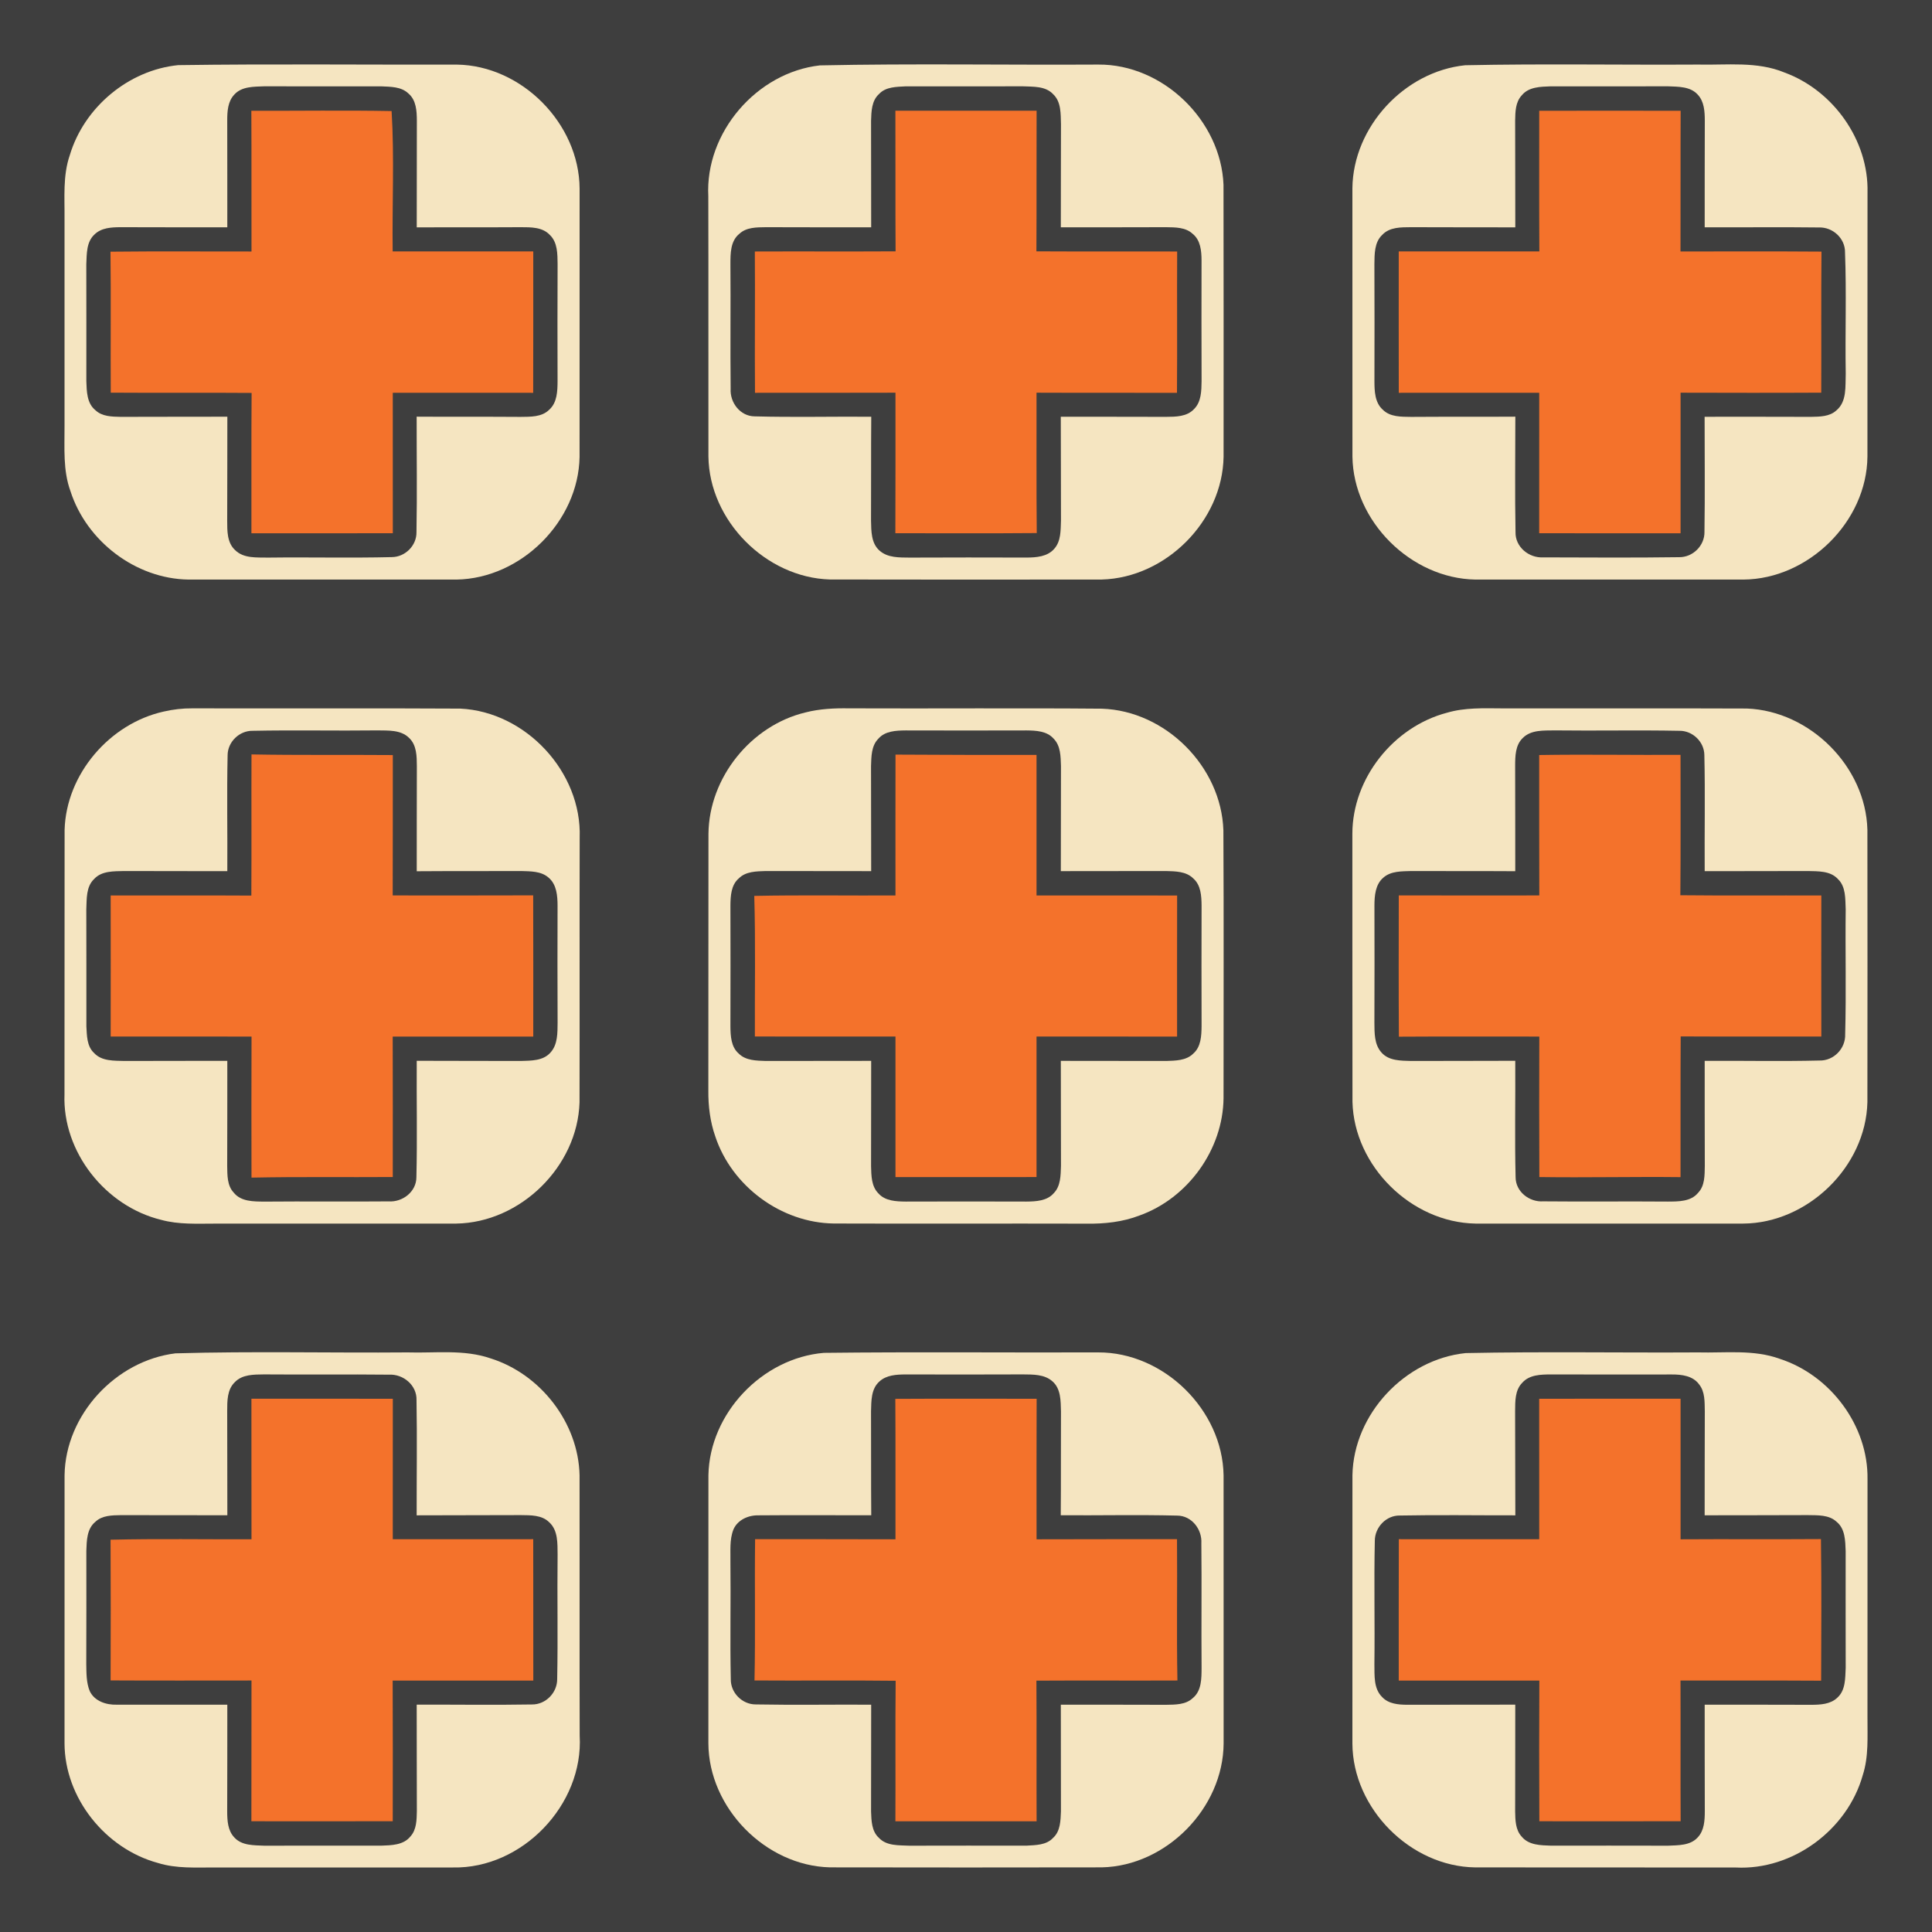 <?xml version="1.0" encoding="UTF-8" ?>
<!DOCTYPE svg PUBLIC "-//W3C//DTD SVG 1.1//EN" "http://www.w3.org/Graphics/SVG/1.1/DTD/svg11.dtd">
<svg width="512pt" height="512pt" viewBox="0 0 512 512" version="1.1" xmlns="http://www.w3.org/2000/svg">
<path fill="#3e3e3e" opacity="1.00" d=" M 0.00 0.00 L 512.00 0.00 L 512.00 512.00 L 0.00 512.00 L 0.00 0.00 Z" />
<path fill="#f5e5c1" opacity="1.00" d=" M 47.22 17.26 C 71.83 16.91 96.45 17.18 121.07 17.12 C 138.28 17.36 153.50 32.77 153.60 49.97 C 153.59 73.67 153.61 97.38 153.59 121.09 C 153.30 138.17 138.10 153.29 121.03 153.59 C 97.34 153.61 73.64 153.60 49.95 153.59 C 35.96 153.40 22.94 143.43 18.68 130.18 C 16.66 124.66 17.13 118.72 17.10 112.96 C 17.11 94.65 17.11 76.34 17.10 58.02 C 17.16 52.37 16.62 46.56 18.50 41.11 C 22.29 28.44 34.03 18.58 47.22 17.26 Z" />
<path fill="#f5e5c1" opacity="1.00" d=" M 217.27 17.33 C 241.85 16.81 266.47 17.25 291.07 17.11 C 308.18 16.99 323.57 31.92 324.24 48.97 C 324.30 72.99 324.25 97.02 324.26 121.04 C 323.99 138.05 308.99 153.10 292.02 153.58 C 268.00 153.61 243.97 153.62 219.95 153.57 C 202.97 153.08 187.97 137.99 187.74 120.98 C 187.71 97.99 187.77 75.00 187.71 52.01 C 186.83 35.13 200.53 19.21 217.27 17.33 Z" />
<path fill="#f5e5c1" opacity="1.00" d=" M 388.30 17.29 C 408.85 16.86 429.43 17.23 450.00 17.11 C 457.64 17.29 465.62 16.20 472.89 19.21 C 485.81 23.94 495.25 37.15 494.91 51.01 C 494.87 74.34 494.92 97.67 494.89 121.00 C 494.74 138.24 479.24 153.46 462.05 153.59 C 438.36 153.60 414.67 153.61 390.98 153.59 C 373.88 153.30 358.64 138.12 358.41 121.00 C 358.39 97.30 358.40 73.60 358.40 49.90 C 358.57 33.64 372.16 18.94 388.30 17.29 Z" />
<path fill="#3e3e3e" opacity="1.00" d=" M 62.08 25.08 C 64.06 22.86 67.31 22.99 70.03 22.87 C 80.35 22.90 90.67 22.88 101.00 22.88 C 103.47 23.00 106.33 22.93 108.24 24.78 C 110.32 26.54 110.46 29.46 110.47 31.99 C 110.44 41.41 110.45 50.83 110.44 60.25 C 119.63 60.21 128.82 60.27 138.01 60.21 C 140.67 60.22 143.76 60.15 145.73 62.28 C 147.79 64.26 147.73 67.33 147.77 69.97 C 147.72 80.32 147.73 90.66 147.76 101.01 C 147.74 103.64 147.67 106.69 145.55 108.58 C 143.56 110.57 140.55 110.44 137.95 110.48 C 128.77 110.41 119.60 110.48 110.42 110.42 C 110.40 120.62 110.56 130.82 110.37 141.01 C 110.44 144.58 107.37 147.62 103.83 147.64 C 92.92 147.91 81.99 147.63 71.07 147.77 C 68.10 147.70 64.58 148.06 62.28 145.76 C 60.16 143.78 60.22 140.69 60.21 138.03 C 60.26 128.83 60.22 119.63 60.25 110.43 C 50.82 110.46 41.39 110.43 31.95 110.47 C 29.66 110.42 27.05 110.40 25.28 108.70 C 23.00 106.86 22.98 103.69 22.88 101.01 C 22.88 90.68 22.90 80.34 22.87 70.01 C 23.00 67.32 22.87 64.12 25.04 62.14 C 26.85 60.35 29.55 60.22 31.94 60.21 C 41.38 60.25 50.81 60.23 60.24 60.24 C 60.23 50.80 60.25 41.35 60.22 31.90 C 60.22 29.54 60.36 26.90 62.08 25.08 Z" />
<path fill="#3e3e3e" opacity="1.00" d=" M 232.95 24.92 C 234.73 22.98 237.60 23.02 240.03 22.88 C 250.37 22.87 260.70 22.92 271.03 22.87 C 273.77 23.00 277.06 22.76 279.10 24.97 C 281.26 26.99 281.08 30.22 281.17 32.93 C 281.12 42.03 281.17 51.14 281.13 60.24 C 290.41 60.23 299.70 60.25 308.99 60.21 C 311.41 60.25 314.19 60.19 316.08 61.98 C 318.17 63.65 318.41 66.52 318.42 69.00 C 318.41 79.67 318.38 90.33 318.43 101.00 C 318.39 103.55 318.38 106.51 316.41 108.43 C 314.52 110.45 311.56 110.45 309.00 110.47 C 299.70 110.43 290.41 110.46 281.12 110.44 C 281.18 119.62 281.12 128.80 281.17 137.98 C 281.07 140.50 281.20 143.40 279.40 145.42 C 277.60 147.54 274.61 147.75 272.02 147.76 C 261.70 147.74 251.38 147.71 241.05 147.77 C 238.35 147.74 235.26 147.85 233.10 145.93 C 230.84 143.97 230.90 140.72 230.83 137.99 C 230.88 128.81 230.81 119.63 230.89 110.44 C 220.59 110.36 210.29 110.62 199.99 110.34 C 196.17 110.32 193.40 106.68 193.63 103.02 C 193.51 92.00 193.66 80.98 193.57 69.97 C 193.58 67.19 193.55 63.87 195.94 61.96 C 197.81 60.20 200.54 60.25 202.94 60.21 C 212.25 60.25 221.56 60.23 230.87 60.24 C 230.84 50.83 230.85 41.42 230.84 32.01 C 230.92 29.56 230.97 26.70 232.95 24.92 Z" />
<path fill="#3e3e3e" opacity="1.00" d=" M 403.29 25.26 C 405.13 23.00 408.28 22.98 410.95 22.88 C 421.31 22.88 431.68 22.90 442.04 22.87 C 444.74 22.99 447.95 22.88 449.92 25.08 C 451.65 26.91 451.78 29.58 451.79 31.97 C 451.75 41.39 451.77 50.82 451.76 60.24 C 461.84 60.28 471.93 60.15 482.01 60.28 C 485.70 60.14 489.03 63.18 488.95 66.93 C 489.36 77.61 488.96 88.32 489.14 99.01 C 489.00 102.31 489.50 106.39 486.67 108.75 C 484.87 110.44 482.23 110.42 479.93 110.47 C 470.53 110.44 461.14 110.44 451.74 110.45 C 451.73 120.61 451.86 130.76 451.70 140.91 C 451.79 144.58 448.62 147.72 444.97 147.66 C 432.98 147.83 420.97 147.74 408.98 147.71 C 405.19 147.93 401.53 144.95 401.63 141.02 C 401.43 130.83 401.59 120.62 401.58 110.42 C 392.37 110.48 383.16 110.41 373.95 110.48 C 371.38 110.44 368.41 110.54 366.46 108.58 C 364.32 106.68 364.25 103.61 364.24 100.98 C 364.26 90.65 364.28 80.33 364.23 70.00 C 364.27 67.34 364.20 64.22 366.31 62.24 C 368.26 60.16 371.30 60.23 373.93 60.21 C 383.14 60.26 392.35 60.22 401.57 60.25 C 401.54 50.82 401.57 41.39 401.53 31.96 C 401.57 29.66 401.60 27.05 403.29 25.26 Z" />
<path fill="#f4722b" opacity="1.00" d=" M 66.61 29.36 C 79.00 29.39 91.39 29.20 103.78 29.43 C 104.53 41.79 103.90 54.24 104.06 66.63 C 116.48 66.64 128.90 66.64 141.32 66.63 C 141.31 79.12 141.35 91.61 141.30 104.10 C 128.90 104.09 116.49 104.10 104.09 104.09 C 104.10 116.50 104.09 128.90 104.10 141.31 C 91.61 141.35 79.12 141.31 66.63 141.33 C 66.66 128.93 66.58 116.53 66.68 104.13 C 54.24 104.03 41.79 104.15 29.35 104.06 C 29.28 91.61 29.43 79.16 29.28 66.70 C 41.73 66.56 54.19 66.67 66.65 66.65 C 66.61 54.22 66.68 41.79 66.61 29.36 Z" />
<path fill="#f4722b" opacity="1.00" d=" M 237.29 29.34 C 249.76 29.34 262.24 29.34 274.71 29.34 C 274.66 41.76 274.73 54.19 274.66 66.61 C 287.09 66.68 299.52 66.61 311.96 66.65 C 311.89 79.13 312.01 91.62 311.91 104.11 C 299.51 104.06 287.10 104.13 274.69 104.07 C 274.72 116.47 274.63 128.87 274.75 141.27 C 262.26 141.38 249.77 141.31 237.28 141.31 C 237.34 128.90 237.30 116.49 237.31 104.07 C 224.90 104.12 212.49 104.08 200.08 104.10 C 199.98 91.61 200.14 79.13 200.04 66.65 C 212.47 66.60 224.91 66.68 237.34 66.61 C 237.26 54.19 237.34 41.76 237.29 29.34 Z" />
<path fill="#f4722b" opacity="1.00" d=" M 407.91 29.36 C 420.40 29.33 432.90 29.33 445.39 29.36 C 445.33 41.79 445.39 54.22 445.35 66.64 C 457.80 66.66 470.25 66.58 482.71 66.68 C 482.60 79.14 482.70 91.60 482.65 104.06 C 470.22 104.13 457.79 104.10 445.37 104.07 C 445.36 116.49 445.36 128.91 445.37 141.33 C 432.88 141.31 420.39 141.35 407.90 141.31 C 407.91 128.90 407.90 116.50 407.91 104.09 C 395.50 104.10 383.10 104.09 370.69 104.10 C 370.65 91.61 370.69 79.12 370.68 66.63 C 383.10 66.63 395.52 66.64 407.94 66.63 C 407.87 54.21 407.91 41.78 407.91 29.36 Z" />
<path fill="#f5e5c1" opacity="1.00" d=" M 43.38 188.57 C 45.87 187.99 48.44 187.70 51.00 187.72 C 74.67 187.79 98.33 187.65 122.00 187.79 C 139.33 188.62 154.23 204.59 153.62 221.99 C 153.56 245.37 153.64 268.75 153.58 292.13 C 153.08 309.12 137.93 323.99 120.94 324.26 C 99.63 324.28 78.31 324.25 56.99 324.27 C 52.22 324.27 47.36 324.55 42.70 323.27 C 27.96 319.68 16.51 305.28 17.09 289.99 C 17.14 266.63 17.07 243.27 17.12 219.91 C 17.55 205.14 29.04 191.76 43.38 188.57 Z" />
<path fill="#f5e5c1" opacity="1.00" d=" M 213.47 188.80 C 217.22 187.84 221.10 187.66 224.95 187.72 C 247.29 187.81 269.64 187.62 291.98 187.81 C 308.87 188.35 323.67 203.16 324.21 220.05 C 324.33 243.70 324.25 267.36 324.25 291.01 C 324.11 304.66 314.79 317.54 301.98 322.12 C 297.55 323.83 292.75 324.35 288.03 324.28 C 265.67 324.22 243.31 324.32 220.95 324.24 C 207.02 324.06 193.93 314.37 189.56 301.17 C 188.19 297.27 187.68 293.12 187.72 289.01 C 187.77 266.34 187.70 243.67 187.75 221.00 C 187.88 206.10 199.01 192.26 213.47 188.80 Z" />
<path fill="#f5e5c1" opacity="1.00" d=" M 383.47 188.88 C 388.19 187.49 393.15 187.70 398.01 187.73 C 419.66 187.77 441.31 187.68 462.96 187.77 C 479.67 188.41 494.46 203.15 494.88 219.91 C 494.91 243.98 494.91 268.04 494.88 292.10 C 494.47 309.21 479.03 324.17 461.96 324.26 C 438.30 324.26 414.65 324.28 391.00 324.26 C 374.00 323.96 358.86 309.03 358.42 292.03 C 358.37 268.34 358.42 244.65 358.39 220.97 C 358.40 206.25 369.31 192.59 383.47 188.88 Z" />
<path fill="#3e3e3e" opacity="1.00" d=" M 60.32 200.13 C 60.34 196.61 63.44 193.61 66.96 193.67 C 77.97 193.44 89.00 193.70 100.02 193.56 C 102.87 193.62 106.21 193.37 108.40 195.54 C 110.45 197.45 110.45 200.43 110.47 203.03 C 110.43 212.31 110.46 221.60 110.44 230.89 C 119.64 230.82 128.85 230.88 138.06 230.83 C 140.54 230.92 143.40 230.82 145.39 232.59 C 147.53 234.39 147.75 237.41 147.76 240.01 C 147.74 250.34 147.71 260.68 147.77 271.02 C 147.74 273.71 147.83 276.79 145.89 278.93 C 143.93 281.18 140.69 281.08 137.96 281.17 C 128.78 281.12 119.61 281.18 110.44 281.12 C 110.37 291.39 110.60 301.68 110.35 311.95 C 110.36 315.82 106.68 318.64 102.97 318.38 C 92.00 318.48 81.02 318.34 70.04 318.44 C 67.23 318.41 63.85 318.47 61.93 316.04 C 60.17 314.16 60.26 311.42 60.21 309.03 C 60.25 299.73 60.23 290.43 60.24 281.13 C 51.17 281.17 42.10 281.12 33.03 281.17 C 30.28 281.08 26.99 281.28 24.94 279.06 C 22.99 277.27 23.03 274.40 22.89 271.97 C 22.87 261.64 22.92 251.30 22.87 240.97 C 23.00 238.25 22.78 235.00 24.94 232.95 C 26.96 230.74 30.22 230.91 32.96 230.83 C 42.05 230.88 51.15 230.83 60.24 230.87 C 60.31 220.62 60.09 210.37 60.32 200.13 Z" />
<path fill="#3e3e3e" opacity="1.00" d=" M 232.76 195.78 C 234.53 193.71 237.47 193.60 239.99 193.57 C 250.67 193.60 261.36 193.60 272.04 193.57 C 274.54 193.60 277.43 193.72 279.21 195.74 C 281.10 197.63 281.08 200.50 281.17 202.98 C 281.14 212.28 281.16 221.57 281.13 230.86 C 290.40 230.84 299.67 230.86 308.93 230.83 C 311.43 230.91 314.32 230.88 316.22 232.79 C 318.27 234.55 318.40 237.47 318.43 239.98 C 318.40 250.64 318.40 261.29 318.43 271.95 C 318.40 274.48 318.29 277.44 316.22 279.22 C 314.34 281.10 311.48 281.08 309.01 281.17 C 299.71 281.14 290.42 281.15 281.13 281.14 C 281.16 290.43 281.14 299.73 281.17 309.02 C 281.08 311.48 281.11 314.31 279.26 316.20 C 277.48 318.28 274.52 318.40 271.99 318.43 C 261.34 318.40 250.69 318.39 240.04 318.43 C 237.51 318.40 234.56 318.30 232.77 316.24 C 230.90 314.36 230.91 311.51 230.84 309.04 C 230.86 299.74 230.84 290.44 230.87 281.14 C 221.57 281.15 212.27 281.14 202.97 281.17 C 200.49 281.08 197.62 281.09 195.75 279.19 C 193.73 277.43 193.60 274.54 193.57 272.06 C 193.60 261.36 193.60 250.65 193.57 239.95 C 193.60 237.44 193.73 234.54 195.79 232.78 C 197.65 230.90 200.50 230.92 202.96 230.83 C 212.26 230.86 221.56 230.85 230.87 230.86 C 230.84 221.57 230.86 212.28 230.83 203.00 C 230.92 200.52 230.89 197.67 232.76 195.78 Z" />
<path fill="#3e3e3e" opacity="1.00" d=" M 403.55 195.58 C 405.76 193.35 409.16 193.62 412.05 193.56 C 423.03 193.70 434.02 193.45 445.00 193.67 C 448.51 193.59 451.64 196.56 451.67 200.09 C 451.91 210.34 451.69 220.61 451.76 230.87 C 460.84 230.83 469.93 230.88 479.02 230.83 C 481.75 230.91 485.03 230.73 487.06 232.95 C 489.21 234.98 489.00 238.23 489.13 240.95 C 489.00 251.99 489.29 263.04 488.99 274.08 C 489.13 277.86 485.96 281.16 482.15 281.05 C 472.03 281.30 461.89 281.08 451.76 281.13 C 451.77 290.42 451.75 299.71 451.79 309.00 C 451.74 311.43 451.83 314.21 450.02 316.10 C 448.10 318.46 444.79 318.41 442.02 318.43 C 431.01 318.34 419.99 318.48 408.98 318.37 C 405.28 318.62 401.64 315.80 401.65 311.95 C 401.39 301.68 401.63 291.39 401.56 281.12 C 392.36 281.18 383.16 281.12 373.96 281.17 C 371.25 281.09 368.05 281.15 366.11 278.93 C 364.18 276.80 364.26 273.74 364.23 271.05 C 364.28 260.70 364.26 250.34 364.24 239.99 C 364.25 237.39 364.47 234.37 366.62 232.57 C 368.62 230.81 371.49 230.92 373.99 230.83 C 383.18 230.88 392.37 230.82 401.56 230.88 C 401.54 221.58 401.57 212.28 401.53 202.97 C 401.54 200.42 401.56 197.48 403.55 195.58 Z" />
<path fill="#f4722b" opacity="1.00" d=" M 66.65 199.93 C 79.13 200.16 91.61 200.00 104.10 200.10 C 104.08 212.50 104.12 224.90 104.07 237.30 C 116.48 237.30 128.89 237.33 141.30 237.28 C 141.36 249.75 141.31 262.23 141.32 274.70 C 128.91 274.68 116.49 274.69 104.07 274.70 C 104.12 287.10 104.09 299.51 104.09 311.92 C 91.61 312.01 79.13 311.82 66.65 312.08 C 66.63 299.62 66.61 287.16 66.66 274.70 C 54.22 274.68 41.77 274.70 29.33 274.69 C 29.35 262.23 29.35 249.77 29.33 237.31 C 41.75 237.32 54.18 237.27 66.61 237.34 C 66.68 224.87 66.60 212.40 66.65 199.93 Z" />
<path fill="#f4722b" opacity="1.00" d=" M 237.32 199.98 C 249.78 200.05 262.23 200.09 274.69 200.06 C 274.69 212.48 274.69 224.89 274.69 237.31 C 287.11 237.31 299.53 237.29 311.95 237.32 C 311.90 249.79 311.96 262.25 311.94 274.71 C 299.52 274.67 287.11 274.71 274.69 274.69 C 274.69 287.10 274.69 299.52 274.69 311.93 C 262.23 311.96 249.77 311.92 237.31 311.94 C 237.31 299.52 237.31 287.10 237.31 274.69 C 224.89 274.69 212.47 274.71 200.05 274.68 C 200.00 262.26 200.25 249.83 199.89 237.42 C 212.36 237.17 224.84 237.37 237.31 237.31 C 237.31 224.87 237.29 212.42 237.32 199.98 Z" />
<path fill="#f4722b" opacity="1.00" d=" M 407.90 200.09 C 420.39 199.89 432.87 200.12 445.36 200.05 C 445.34 212.45 445.43 224.85 445.31 237.25 C 457.76 237.38 470.22 237.27 482.67 237.31 C 482.65 249.77 482.65 262.23 482.67 274.69 C 470.25 274.67 457.82 274.73 445.40 274.66 C 445.32 287.09 445.39 299.52 445.36 311.95 C 432.88 311.81 420.41 312.11 407.94 311.93 C 407.88 299.52 407.90 287.11 407.93 274.70 C 395.52 274.71 383.12 274.65 370.72 274.73 C 370.63 262.25 370.68 249.77 370.69 237.29 C 383.10 237.33 395.51 237.30 407.93 237.30 C 407.87 224.90 407.92 212.49 407.90 200.09 Z" />
<path fill="#f5e5c1" opacity="1.00" d=" M 46.49 358.65 C 66.97 358.06 87.49 358.57 107.99 358.40 C 115.32 358.63 122.90 357.54 129.99 359.98 C 143.23 364.13 153.30 377.04 153.59 390.99 C 153.63 413.97 153.56 436.96 153.62 459.95 C 154.69 478.25 138.39 495.28 120.03 494.90 C 99.02 494.90 78.01 494.89 57.00 494.90 C 51.94 494.88 46.77 495.24 41.87 493.71 C 27.96 489.95 17.14 476.51 17.10 462.00 C 17.11 438.32 17.09 414.64 17.11 390.96 C 17.34 374.93 30.67 360.59 46.49 358.65 Z" />
<path fill="#f5e5c1" opacity="1.00" d=" M 218.34 358.52 C 242.56 358.24 266.79 358.48 291.02 358.40 C 308.38 358.33 323.99 373.62 324.26 390.98 C 324.27 414.66 324.25 438.34 324.27 462.02 C 324.18 479.13 309.10 494.50 291.99 494.87 C 267.98 494.91 243.97 494.92 219.96 494.87 C 202.85 494.46 187.79 479.08 187.73 461.98 C 187.75 438.29 187.72 414.60 187.74 390.92 C 188.06 374.50 202.02 359.89 218.34 358.52 Z" />
<path fill="#f5e5c1" opacity="1.00" d=" M 388.42 358.58 C 408.93 358.16 429.46 358.52 449.98 358.40 C 457.23 358.59 464.74 357.57 471.71 360.12 C 485.09 364.47 495.13 377.84 494.91 392.00 C 494.89 413.02 494.89 434.03 494.90 455.05 C 494.87 460.19 495.26 465.47 493.65 470.44 C 489.59 484.91 475.10 495.68 460.01 494.91 C 436.98 494.86 413.95 494.93 390.93 494.88 C 373.74 494.64 358.49 479.24 358.40 462.06 C 358.41 438.35 358.39 414.65 358.41 390.94 C 358.71 374.73 372.34 360.23 388.42 358.58 Z" />
<path fill="#3e3e3e" opacity="1.00" d=" M 62.24 366.28 C 64.22 364.21 67.29 364.27 69.93 364.23 C 80.98 364.32 92.03 364.18 103.08 364.30 C 106.87 364.09 110.51 367.11 110.38 371.05 C 110.56 381.22 110.40 391.40 110.42 401.58 C 119.63 401.52 128.84 401.58 138.05 401.52 C 140.61 401.56 143.58 401.46 145.54 403.41 C 147.92 405.56 147.73 409.04 147.77 411.97 C 147.64 422.95 147.88 433.94 147.66 444.91 C 147.72 448.55 144.63 451.76 140.96 451.70 C 130.79 451.88 120.61 451.71 110.43 451.75 C 110.46 461.16 110.43 470.57 110.47 479.98 C 110.42 482.28 110.41 484.91 108.74 486.71 C 106.89 489.00 103.70 489.02 101.01 489.12 C 90.69 489.12 80.37 489.10 70.05 489.13 C 67.33 489.00 64.08 489.15 62.09 486.93 C 60.34 485.10 60.22 482.42 60.21 480.05 C 60.25 470.61 60.23 461.19 60.24 451.76 C 50.47 451.75 40.70 451.79 30.92 451.76 C 28.16 451.84 25.06 450.84 23.79 448.18 C 22.86 445.92 22.91 443.41 22.86 441.01 C 22.92 431.00 22.87 420.99 22.88 410.99 C 22.98 408.31 23.00 405.15 25.27 403.30 C 27.06 401.58 29.70 401.57 32.02 401.53 C 41.43 401.56 50.84 401.54 60.25 401.56 C 60.21 392.36 60.26 383.15 60.21 373.95 C 60.22 371.31 60.17 368.25 62.24 366.28 Z" />
<path fill="#3e3e3e" opacity="1.00" d=" M 233.03 366.13 C 234.89 364.39 237.58 364.26 239.98 364.24 C 250.35 364.26 260.71 364.28 271.07 364.23 C 273.74 364.26 276.79 364.17 278.92 366.08 C 281.17 368.04 281.09 371.28 281.17 374.01 C 281.12 383.19 281.19 392.38 281.11 401.56 C 291.39 401.63 301.68 401.39 311.96 401.65 C 315.80 401.66 318.60 405.29 318.37 408.98 C 318.49 419.99 318.34 431.00 318.43 442.02 C 318.41 444.77 318.46 448.07 316.12 449.99 C 314.23 451.81 311.44 451.74 309.01 451.79 C 299.71 451.75 290.42 451.77 281.13 451.76 C 281.16 461.18 281.15 470.60 281.16 480.01 C 281.06 482.43 281.04 485.27 279.10 487.03 C 277.32 489.01 274.43 488.97 271.99 489.12 C 261.65 489.13 251.31 489.08 240.97 489.13 C 238.23 488.99 234.95 489.24 232.91 487.04 C 230.97 485.28 230.93 482.45 230.84 480.04 C 230.85 470.61 230.84 461.18 230.87 451.76 C 220.67 451.70 210.46 451.88 200.27 451.69 C 196.68 451.70 193.59 448.58 193.67 444.98 C 193.44 434.67 193.70 424.36 193.57 414.05 C 193.64 411.13 193.27 408.08 194.38 405.30 C 195.50 402.75 198.35 401.51 201.03 401.58 C 210.98 401.49 220.94 401.59 230.89 401.56 C 230.81 392.37 230.88 383.18 230.83 373.99 C 230.91 371.28 230.83 368.09 233.03 366.13 Z" />
<path fill="#3e3e3e" opacity="1.00" d=" M 403.42 366.44 C 405.31 364.30 408.37 364.25 411.01 364.24 C 421.70 364.28 432.39 364.25 443.08 364.25 C 445.63 364.24 448.58 364.59 450.23 366.81 C 451.89 368.81 451.73 371.56 451.79 374.01 C 451.74 383.19 451.78 392.38 451.75 401.57 C 460.85 401.53 469.94 401.58 479.04 401.52 C 481.65 401.58 484.67 401.37 486.73 403.30 C 489.01 405.16 489.01 408.34 489.12 411.03 C 489.12 421.35 489.10 431.68 489.13 442.01 C 488.99 444.70 489.12 447.91 486.94 449.88 C 485.11 451.66 482.41 451.78 480.01 451.79 C 470.59 451.75 461.17 451.77 451.76 451.76 C 451.77 461.18 451.75 470.61 451.79 480.03 C 451.78 482.41 451.66 485.08 449.92 486.92 C 447.96 489.12 444.74 489.00 442.04 489.13 C 431.70 489.10 421.36 489.11 411.02 489.12 C 408.34 489.02 405.16 489.02 403.29 486.75 C 401.60 484.96 401.57 482.33 401.53 480.03 C 401.57 470.60 401.54 461.18 401.56 451.75 C 392.02 451.77 382.48 451.76 372.95 451.78 C 370.60 451.77 367.96 451.56 366.27 449.72 C 363.98 447.46 364.29 443.98 364.23 441.04 C 364.37 430.14 364.10 419.23 364.34 408.33 C 364.34 404.75 367.35 401.56 370.98 401.63 C 381.17 401.43 391.38 401.60 401.58 401.58 C 401.52 392.38 401.58 383.18 401.52 373.99 C 401.55 371.40 401.45 368.42 403.42 366.44 Z" />
<path fill="#f4722b" opacity="1.00" d=" M 66.63 370.67 C 79.12 370.69 91.61 370.65 104.10 370.69 C 104.09 383.10 104.10 395.51 104.09 407.91 C 116.50 407.90 128.90 407.91 141.31 407.90 C 141.35 420.39 141.31 432.88 141.33 445.37 C 128.91 445.37 116.49 445.36 104.06 445.37 C 104.12 457.79 104.10 470.22 104.08 482.64 C 91.59 482.68 79.11 482.66 66.62 482.65 C 66.66 470.22 66.61 457.79 66.65 445.35 C 54.20 445.35 41.75 445.40 29.31 445.33 C 29.36 432.90 29.36 420.47 29.30 408.04 C 41.75 407.74 54.20 407.97 66.65 407.92 C 66.62 395.50 66.65 383.09 66.63 370.67 Z" />
<path fill="#f4722b" opacity="1.00" d=" M 237.27 370.71 C 249.75 370.64 262.24 370.68 274.72 370.69 C 274.66 383.10 274.70 395.52 274.70 407.93 C 287.10 407.87 299.51 407.92 311.92 407.90 C 312.03 420.38 311.79 432.87 312.03 445.35 C 299.58 445.41 287.12 445.31 274.66 445.39 C 274.74 457.81 274.66 470.24 274.71 482.66 C 262.24 482.66 249.76 482.66 237.29 482.66 C 237.36 470.25 237.23 457.83 237.36 445.42 C 224.89 445.27 212.42 445.43 199.95 445.34 C 200.22 432.86 199.95 420.38 200.11 407.90 C 212.51 407.92 224.91 407.87 237.31 407.93 C 237.29 395.52 237.35 383.12 237.27 370.71 Z" />
<path fill="#f4722b" opacity="1.00" d=" M 407.90 370.69 C 420.39 370.65 432.88 370.69 445.37 370.68 C 445.35 383.09 445.36 395.51 445.37 407.93 C 457.77 407.85 470.17 407.96 482.57 407.87 C 482.75 420.37 482.65 432.89 482.62 445.40 C 470.20 445.32 457.77 445.39 445.35 445.36 C 445.40 457.78 445.32 470.21 445.39 482.64 C 432.91 482.68 420.42 482.66 407.94 482.65 C 407.87 470.22 407.89 457.80 407.94 445.37 C 395.51 445.36 383.09 445.36 370.68 445.37 C 370.69 432.88 370.65 420.39 370.70 407.90 C 383.10 407.91 395.50 407.90 407.91 407.91 C 407.90 395.51 407.91 383.10 407.90 370.69 Z" />
</svg>

